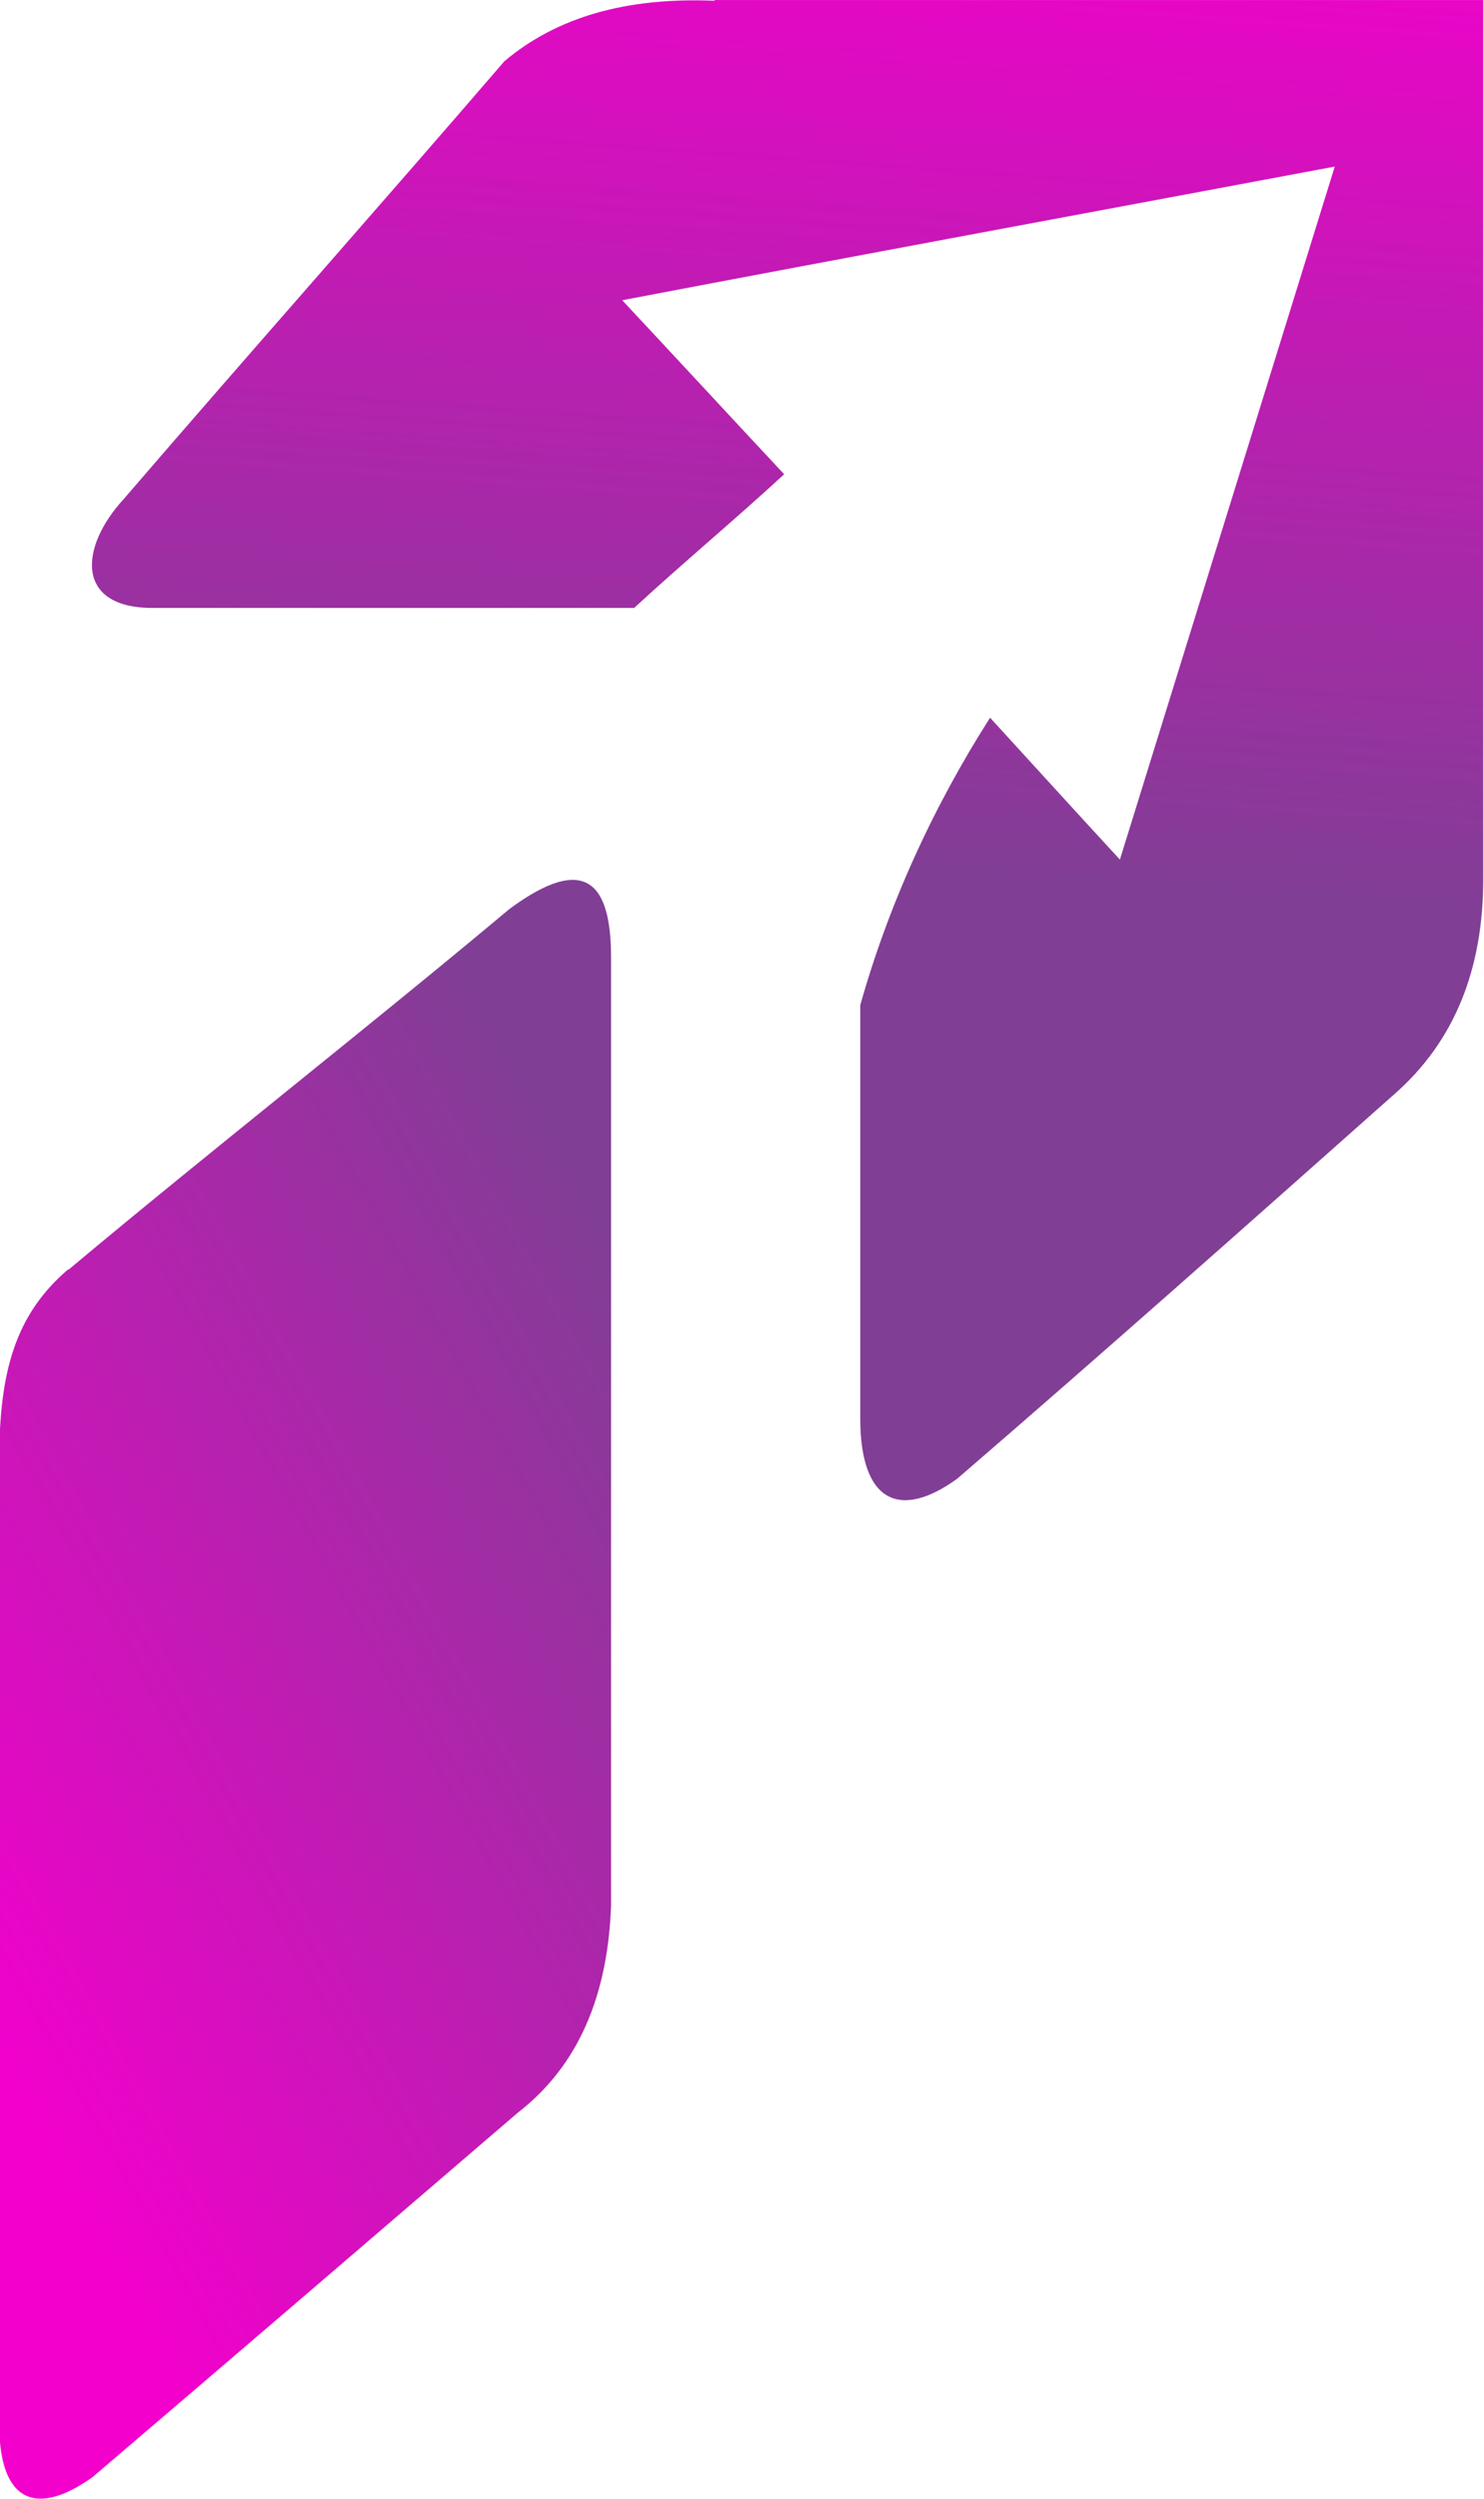<?xml version="1.0" encoding="UTF-8"?>
<!DOCTYPE svg PUBLIC "-//W3C//DTD SVG 1.1//EN" "http://www.w3.org/Graphics/SVG/1.1/DTD/svg11.dtd">
<!-- Creator: CorelDRAW -->
<svg xmlns="http://www.w3.org/2000/svg" xml:space="preserve" width="0.576in" height="0.969in" version="1.1" style="shape-rendering:geometricPrecision; text-rendering:geometricPrecision; image-rendering:optimizeQuality; fill-rule:evenodd; clip-rule:evenodd"
viewBox="0 0 19.89 33.46"
 xmlns:xlink="http://www.w3.org/1999/xlink"
 xmlns:xodm="http://www.corel.com/coreldraw/odm/2003">
 <defs>
  <style type="text/css">
   <![CDATA[
    .fil0 {fill:url(#id0)}
    .fil1 {fill:url(#id1)}
   ]]>
  </style>
  <linearGradient id="id0" gradientUnits="userSpaceOnUse" x1="9.17" y1="11.39" x2="10.12" y2="-1.84">
   <stop offset="0" style="stop-opacity:1; stop-color:#813E95"/>
   <stop offset="1" style="stop-opacity:1; stop-color:#F300CC"/>
  </linearGradient>
  <linearGradient id="id1" gradientUnits="userSpaceOnUse" x1="-1.44" y1="25.26" x2="9.59" y2="19.2">
   <stop offset="0" style="stop-opacity:1; stop-color:#F300CC"/>
   <stop offset="1" style="stop-opacity:1; stop-color:#813E95"/>
  </linearGradient>
 </defs>
 <g id="Layer_x0020_1">
  <path class="fil0" d="M9.58 0.01c-1.19,-0.05 -2.12,0.22 -2.82,0.81 -1.68,1.95 -3.42,3.91 -5.1,5.86 -0.6,0.65 -0.65,1.46 0.38,1.46l6.46 0c0.65,-0.6 1.36,-1.19 2.01,-1.79 -0.71,-0.76 -1.46,-1.57 -2.17,-2.33 3.15,-0.6 6.35,-1.19 9.55,-1.79l-2.88 9.28c-0.6,-0.65 -1.19,-1.3 -1.74,-1.9 -0.76,1.19 -1.36,2.5 -1.74,3.85l0 5.53c0,1.14 0.54,1.36 1.3,0.81 1.95,-1.68 3.91,-3.42 5.86,-5.15 0.81,-0.71 1.19,-1.68 1.19,-2.88 0,-3.91 0,-7.87 0,-11.77 -3.42,0 -6.84,0 -10.31,0z"/>
  <path class="fil1" d="M0.92 17c1.95,-1.63 3.96,-3.2 5.91,-4.83 1.03,-0.76 1.36,-0.33 1.36,0.65 0,4.23 0,8.46 0,12.7 -0.05,1.36 -0.54,2.22 -1.25,2.77 -1.9,1.63 -3.8,3.26 -5.7,4.88 -0.76,0.54 -1.25,0.33 -1.25,-0.71 0,-4.29 0,-8.63 0,-12.91 0,-1.19 0.22,-1.95 0.92,-2.55z"/>
 </g>
</svg>
